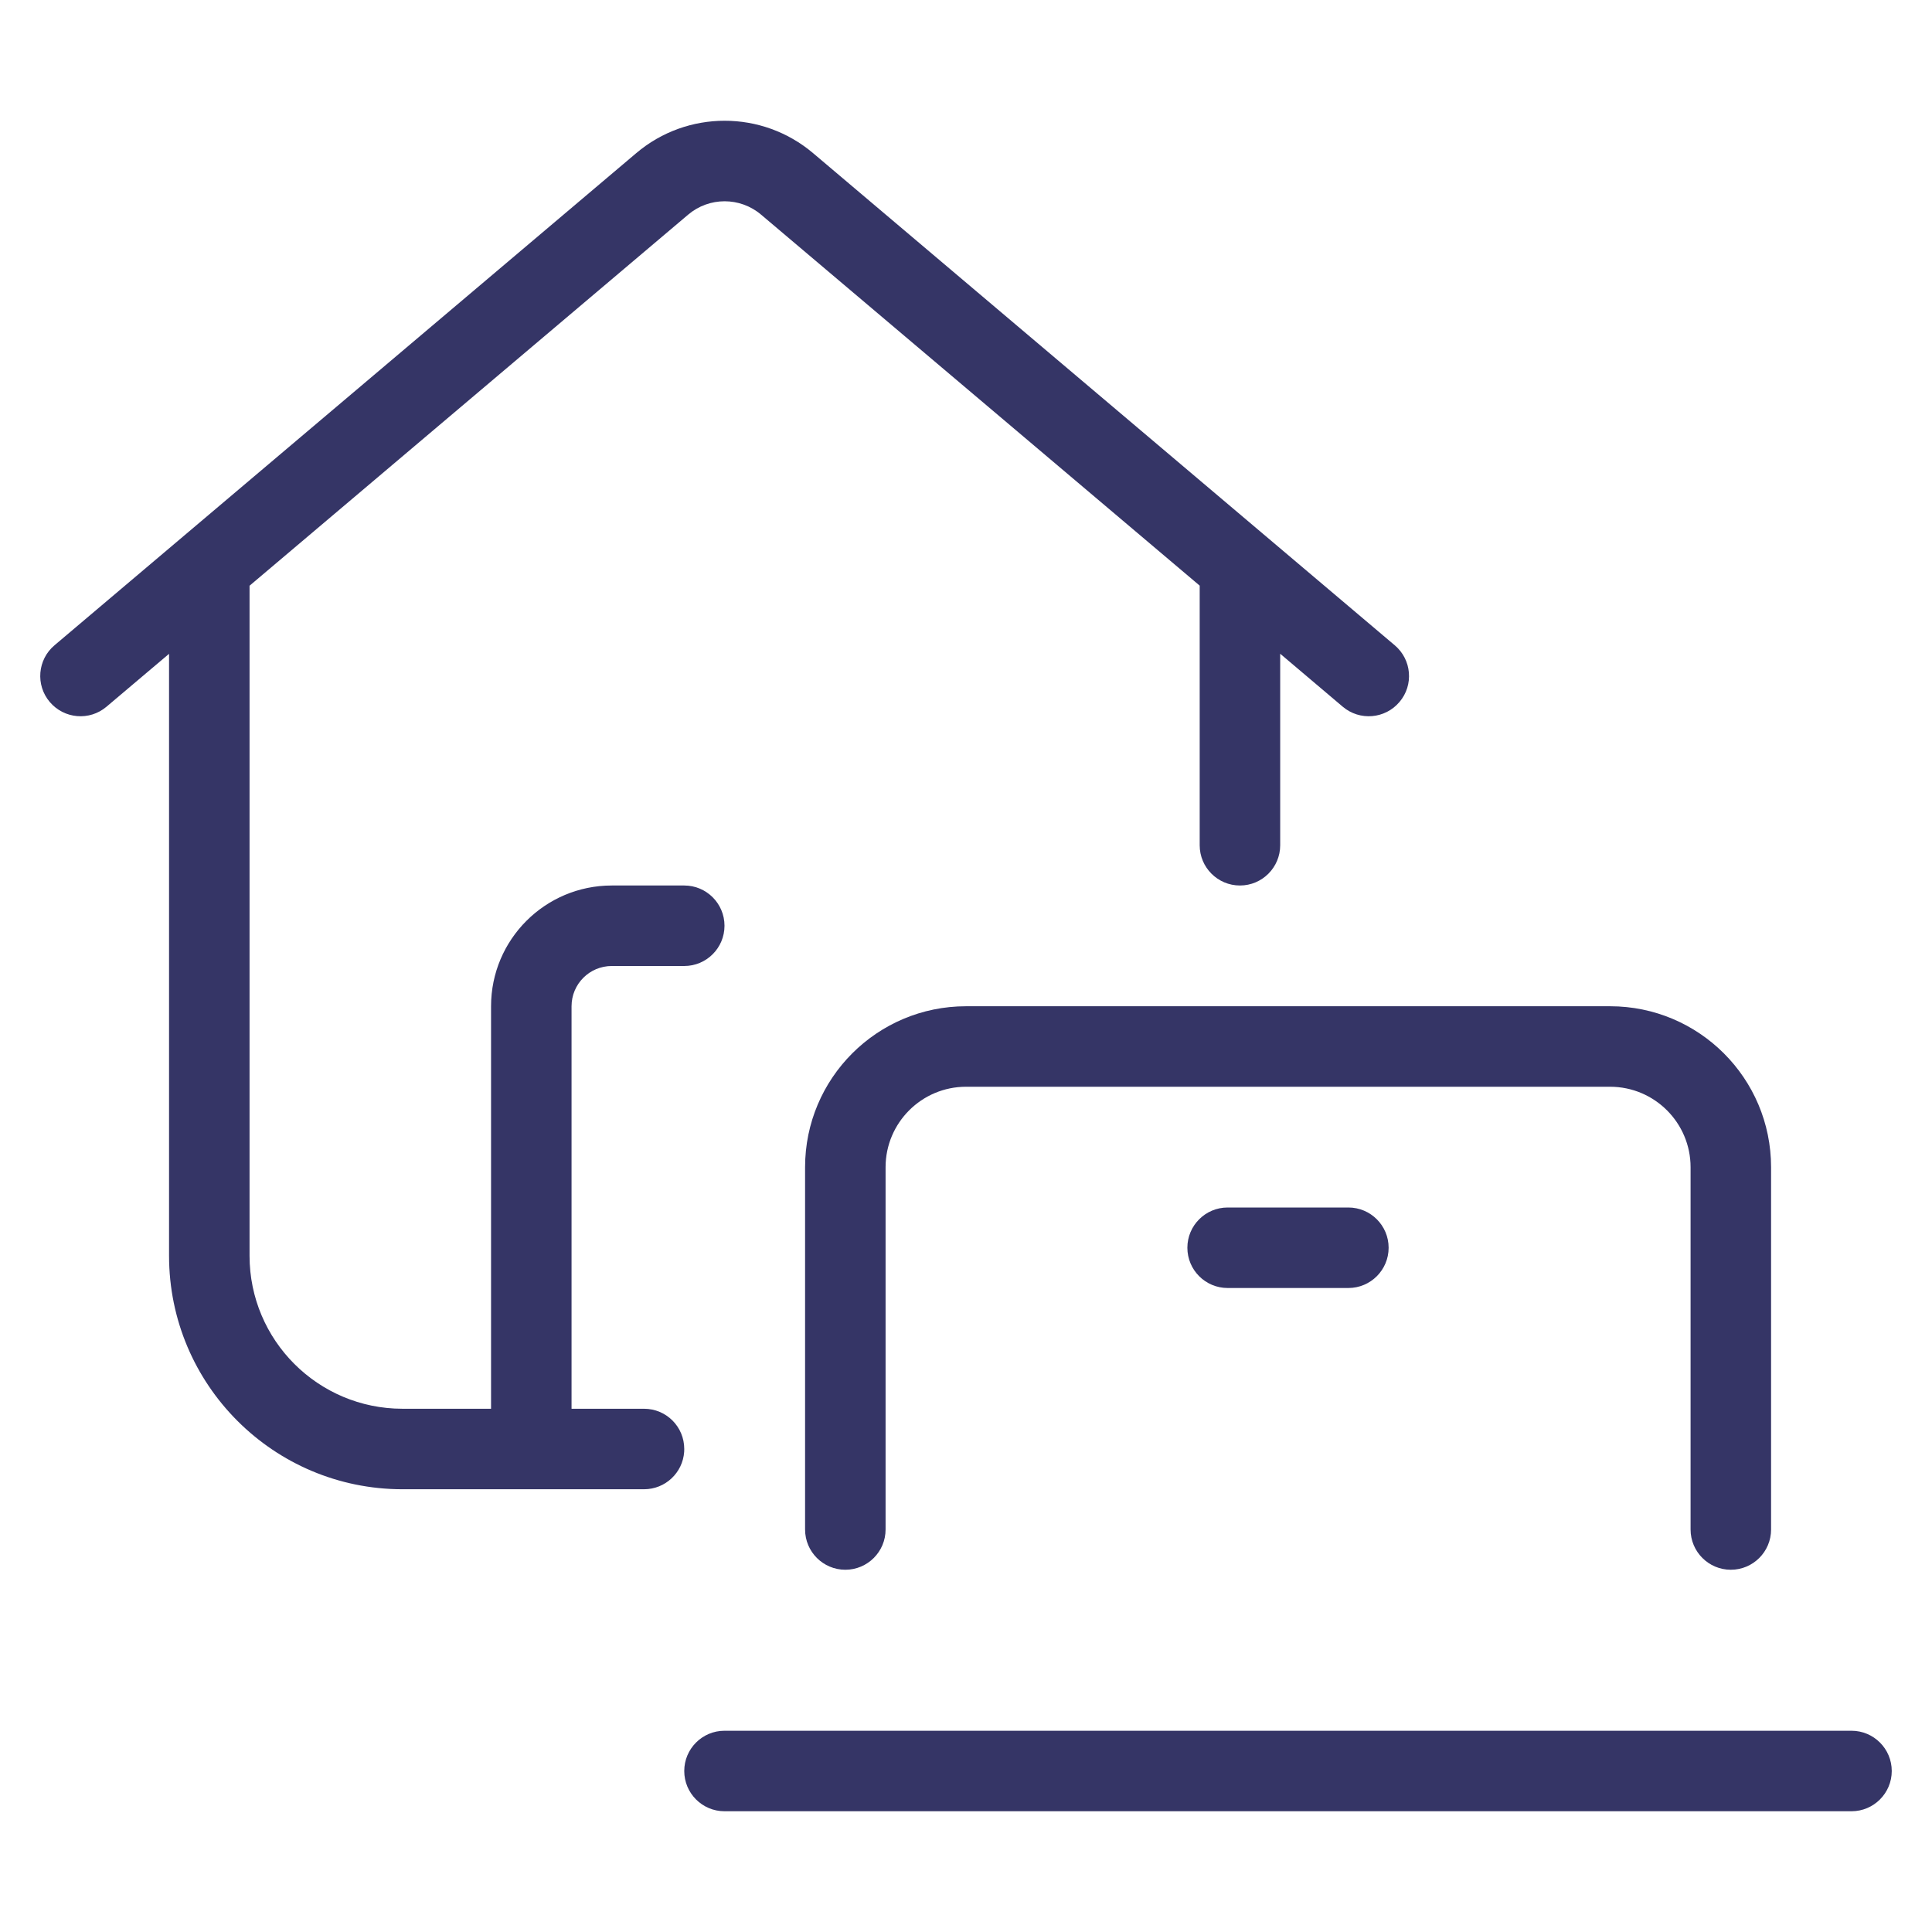 <svg width="24" height="24" viewBox="0 0 24 24" fill="none" xmlns="http://www.w3.org/2000/svg">
<path d="M10.1 1.902C9.466 1.366 8.537 1.366 7.904 1.902L0.677 8.016C0.466 8.194 0.44 8.51 0.618 8.72C0.797 8.931 1.112 8.958 1.323 8.779L2.1 8.122V15.6C2.1 17.202 3.399 18.5 5 18.5H8C8.265 18.5 8.481 18.295 8.499 18.035C8.5 18.023 8.5 18.012 8.5 18C8.5 17.723 8.277 17.5 8 17.5H7.1L7.1 12.5C7.1 12.224 7.323 12 7.6 12H8.5C8.776 12 9 11.776 9 11.5C9 11.224 8.776 11 8.5 11H7.6C6.771 11 6.1 11.672 6.1 12.5L6.1 17.5H5C3.951 17.5 3.1 16.649 3.1 15.6V7.276L8.549 2.666C8.81 2.445 9.193 2.445 9.454 2.666L14.903 7.275V10.5C14.903 10.776 15.127 11 15.403 11C15.679 11 15.903 10.776 15.903 10.5V8.121L16.68 8.779C16.891 8.958 17.207 8.931 17.385 8.72C17.564 8.51 17.537 8.194 17.326 8.016L10.1 1.902Z" fill="#353566"/>
<path d="M11.001 14.5C11.001 13.948 11.449 13.5 12.001 13.5H20.001C20.553 13.5 21.001 13.948 21.001 14.5V19C21.001 19.276 21.225 19.5 21.501 19.5C21.777 19.5 22.001 19.276 22.001 19V14.5C22.001 13.395 21.105 12.5 20.001 12.5H12.001C10.896 12.5 10.001 13.395 10.001 14.5V19C10.001 19.276 10.225 19.5 10.501 19.5C10.777 19.5 11.001 19.276 11.001 19V14.5Z" fill="#353566"/>
<path d="M14.75 15.5C14.75 15.224 14.974 15 15.25 15H16.75C17.026 15 17.25 15.224 17.25 15.5C17.25 15.776 17.026 16 16.75 16H15.25C14.974 16 14.75 15.776 14.75 15.5Z" fill="#353566"/>
<path d="M9 21.5C8.724 21.5 8.5 21.724 8.5 22C8.5 22.276 8.724 22.5 9 22.5H23C23.276 22.5 23.5 22.276 23.5 22C23.5 21.724 23.276 21.5 23 21.5H9Z" fill="#353566"/>
</svg>
